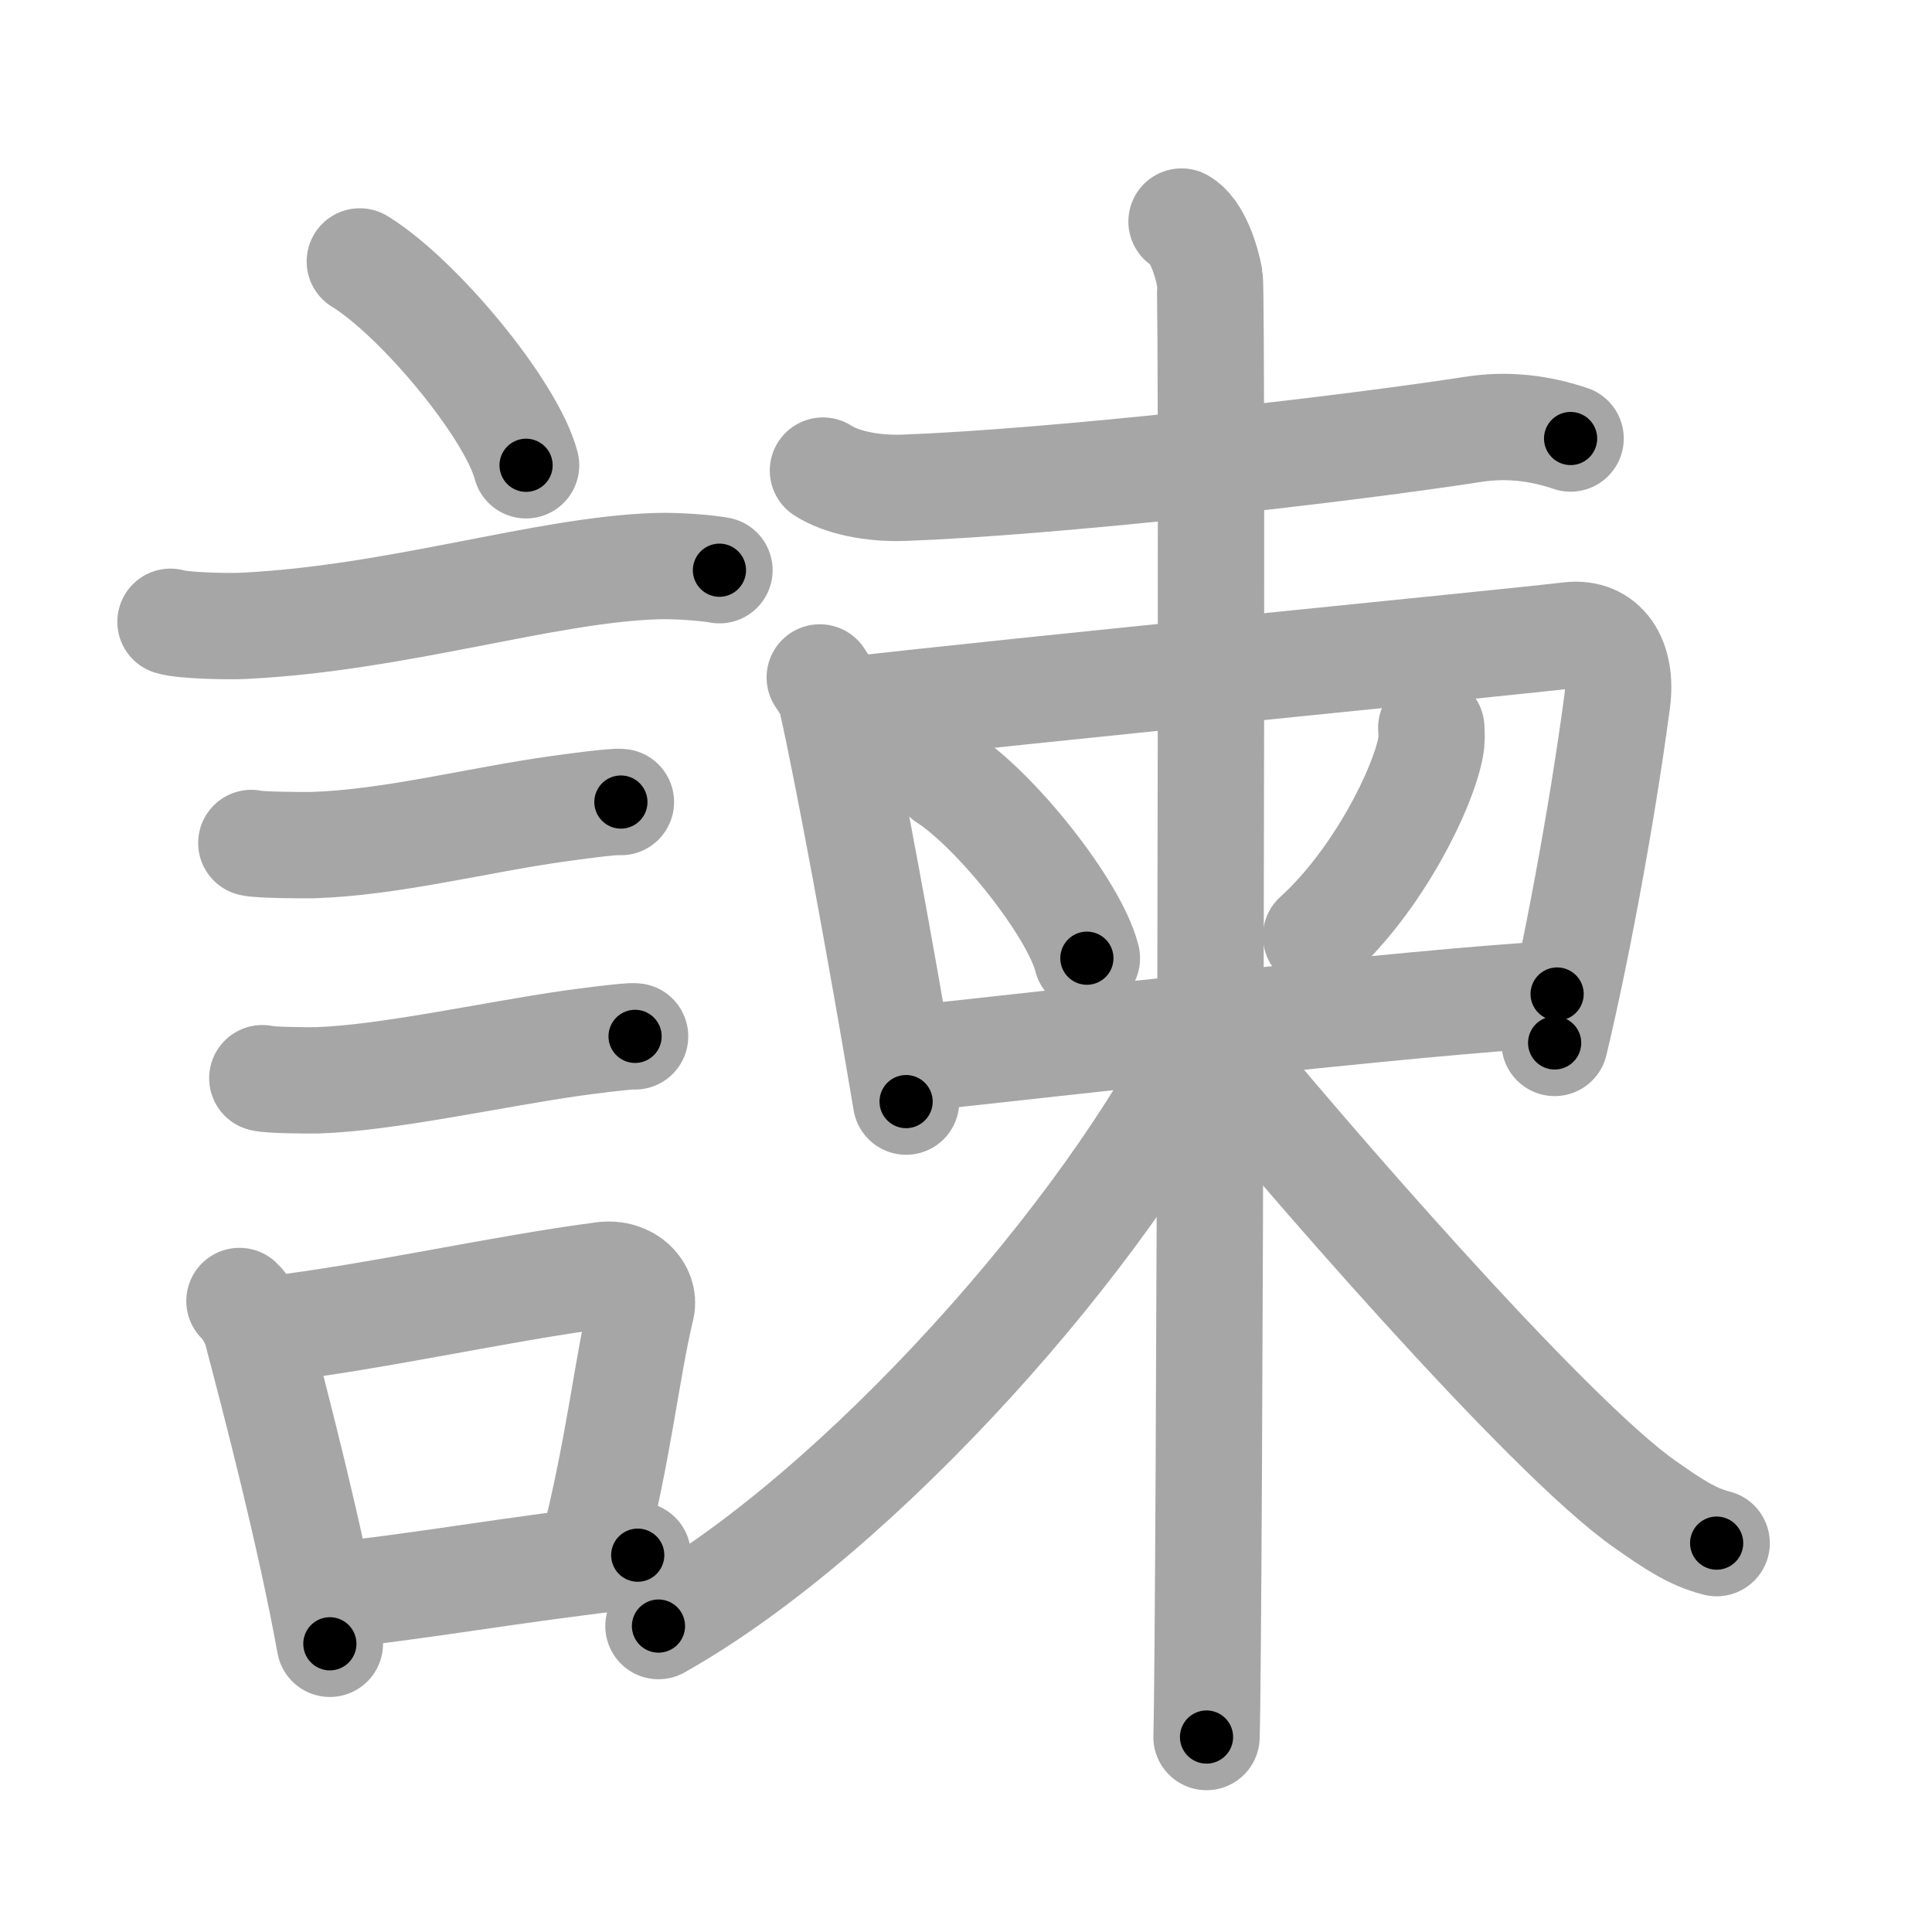 <svg xmlns="http://www.w3.org/2000/svg" viewBox="0 0 109 109" id="8aeb"><g fill="none" stroke="#a6a6a6" stroke-width="6" stroke-linecap="round" stroke-linejoin="round"><g><g><path d="M20.3,14.75c3.31,2.03,8.55,8.34,9.38,11.5" /><path d="M9.62,35.08c0.71,0.23,3.4,0.27,4.1,0.23c8.73-0.42,16.98-3.17,23.33-3.37c1.18-0.04,2.95,0.11,3.54,0.23" /><path d="M14.18,47.56c0.43,0.12,3.04,0.13,3.47,0.12c4.44-0.14,9.36-1.43,13.84-2.05c0.7-0.1,3.18-0.44,3.54-0.38" /><path d="M14.8,60.83c0.38,0.12,2.71,0.13,3.1,0.12c3.97-0.13,9.86-1.45,14.33-2.09c0.63-0.09,3.29-0.44,3.6-0.39" /><g><path d="M13.51,73.4c0.39,0.36,0.83,1.15,0.96,1.63c1.11,4.21,3.02,11.54,4.14,17.71" /><path d="M15.09,75.03c6.47-0.79,12.94-2.3,18.91-3.09c1.5-0.2,2.4,0.92,2.19,1.82c-0.89,3.76-1.22,7.71-2.8,13.96" /><path d="M18.42,90.05c5.37-0.54,10.18-1.47,17.56-2.31" /></g></g><g><g><g><path d="M46.43,26.55c1.03,0.67,2.77,1.03,4.55,0.97c8.31-0.3,24.33-2.09,32.16-3.3c1.93-0.3,3.75-0.06,5.47,0.52" /></g><g><path d="M46.25,38.22c0.27,0.42,0.55,0.77,0.67,1.3c0.94,4.17,2.84,14.48,4.2,22.63" /><path d="M47.76,40.08C57,39,85.34,36.23,88.53,35.84c1.98-0.24,3.02,1.39,2.71,3.72c-0.9,6.77-2.42,14.69-3.53,19.28" /></g></g><path d="M53.36,43.89c2.81,1.8,7.26,7.38,7.96,10.17" /><path d="M80.75,41.06c0.02,0.28,0.04,0.72-0.04,1.11c-0.44,2.35-2.98,7.5-6.46,10.65" /><g><g><path d="M50.9,59.79c8.88-0.94,28.65-3.25,36.95-3.71" /></g><g><path d="M66.66,12.5c0.88,0.49,1.41,2.2,1.59,3.18c0.18,0.98,0,76.19-0.18,82.32" /><path d="M68.05,58.26c-5.44,11.23-19.58,27.12-30.9,33.48" /><path d="M68.37,58.79C73,64.5,87.25,81,92.82,84.88c1.56,1.09,2.62,1.82,4.03,2.18" /></g></g></g></g></g><g fill="none" stroke="#000" stroke-width="3" stroke-linecap="round" stroke-linejoin="round"><path d="M20.3,14.75c3.31,2.03,8.55,8.34,9.38,11.5" stroke-dasharray="15.046" stroke-dashoffset="15.046"><animate attributeName="stroke-dashoffset" values="15.046;15.046;0" dur="0.15s" fill="freeze" begin="0s;8aeb.click" /></path><path d="M9.62,35.08c0.71,0.23,3.4,0.27,4.1,0.23c8.73-0.42,16.98-3.17,23.33-3.37c1.18-0.04,2.95,0.11,3.54,0.23" stroke-dasharray="31.264" stroke-dashoffset="31.264"><animate attributeName="stroke-dashoffset" values="31.264" fill="freeze" begin="8aeb.click" /><animate attributeName="stroke-dashoffset" values="31.264;31.264;0" keyTimes="0;0.324;1" dur="0.463s" fill="freeze" begin="0s;8aeb.click" /></path><path d="M14.18,47.56c0.43,0.12,3.04,0.13,3.47,0.12c4.44-0.14,9.36-1.43,13.84-2.05c0.7-0.1,3.18-0.44,3.54-0.38" stroke-dasharray="21.042" stroke-dashoffset="21.042"><animate attributeName="stroke-dashoffset" values="21.042" fill="freeze" begin="8aeb.click" /><animate attributeName="stroke-dashoffset" values="21.042;21.042;0" keyTimes="0;0.688;1" dur="0.673s" fill="freeze" begin="0s;8aeb.click" /></path><path d="M14.8,60.83c0.38,0.12,2.71,0.13,3.1,0.12c3.97-0.13,9.86-1.45,14.33-2.09c0.63-0.09,3.29-0.44,3.6-0.39" stroke-dasharray="21.221" stroke-dashoffset="21.221"><animate attributeName="stroke-dashoffset" values="21.221" fill="freeze" begin="8aeb.click" /><animate attributeName="stroke-dashoffset" values="21.221;21.221;0" keyTimes="0;0.76;1" dur="0.885s" fill="freeze" begin="0s;8aeb.click" /></path><path d="M13.51,73.4c0.39,0.36,0.83,1.15,0.96,1.63c1.11,4.21,3.02,11.54,4.14,17.71" stroke-dasharray="20.102" stroke-dashoffset="20.102"><animate attributeName="stroke-dashoffset" values="20.102" fill="freeze" begin="8aeb.click" /><animate attributeName="stroke-dashoffset" values="20.102;20.102;0" keyTimes="0;0.815;1" dur="1.086s" fill="freeze" begin="0s;8aeb.click" /></path><path d="M15.09,75.03c6.47-0.79,12.94-2.3,18.91-3.09c1.5-0.2,2.4,0.92,2.19,1.82c-0.89,3.76-1.22,7.71-2.8,13.96" stroke-dasharray="36.737" stroke-dashoffset="36.737"><animate attributeName="stroke-dashoffset" values="36.737" fill="freeze" begin="8aeb.click" /><animate attributeName="stroke-dashoffset" values="36.737;36.737;0" keyTimes="0;0.747;1" dur="1.453s" fill="freeze" begin="0s;8aeb.click" /></path><path d="M18.42,90.05c5.37-0.54,10.18-1.47,17.56-2.31" stroke-dasharray="17.713" stroke-dashoffset="17.713"><animate attributeName="stroke-dashoffset" values="17.713" fill="freeze" begin="8aeb.click" /><animate attributeName="stroke-dashoffset" values="17.713;17.713;0" keyTimes="0;0.891;1" dur="1.63s" fill="freeze" begin="0s;8aeb.click" /></path><path d="M46.43,26.55c1.03,0.67,2.77,1.03,4.55,0.97c8.31-0.3,24.33-2.09,32.16-3.3c1.93-0.3,3.75-0.06,5.47,0.52" stroke-dasharray="42.607" stroke-dashoffset="42.607"><animate attributeName="stroke-dashoffset" values="42.607" fill="freeze" begin="8aeb.click" /><animate attributeName="stroke-dashoffset" values="42.607;42.607;0" keyTimes="0;0.793;1" dur="2.056s" fill="freeze" begin="0s;8aeb.click" /></path><path d="M46.25,38.22c0.27,0.42,0.55,0.77,0.67,1.3c0.94,4.17,2.84,14.48,4.2,22.63" stroke-dasharray="24.491" stroke-dashoffset="24.491"><animate attributeName="stroke-dashoffset" values="24.491" fill="freeze" begin="8aeb.click" /><animate attributeName="stroke-dashoffset" values="24.491;24.491;0" keyTimes="0;0.894;1" dur="2.301s" fill="freeze" begin="0s;8aeb.click" /></path><path d="M47.76,40.08C57,39,85.34,36.23,88.53,35.84c1.98-0.24,3.02,1.39,2.71,3.72c-0.9,6.77-2.42,14.69-3.53,19.28" stroke-dasharray="66.049" stroke-dashoffset="66.049"><animate attributeName="stroke-dashoffset" values="66.049" fill="freeze" begin="8aeb.click" /><animate attributeName="stroke-dashoffset" values="66.049;66.049;0" keyTimes="0;0.822;1" dur="2.798s" fill="freeze" begin="0s;8aeb.click" /></path><path d="M53.36,43.89c2.81,1.8,7.26,7.38,7.96,10.17" stroke-dasharray="13.09" stroke-dashoffset="13.09"><animate attributeName="stroke-dashoffset" values="13.09" fill="freeze" begin="8aeb.click" /><animate attributeName="stroke-dashoffset" values="13.09;13.09;0" keyTimes="0;0.914;1" dur="3.06s" fill="freeze" begin="0s;8aeb.click" /></path><path d="M80.75,41.06c0.02,0.28,0.04,0.72-0.04,1.11c-0.44,2.35-2.98,7.5-6.46,10.65" stroke-dasharray="13.73" stroke-dashoffset="13.73"><animate attributeName="stroke-dashoffset" values="13.73" fill="freeze" begin="8aeb.click" /><animate attributeName="stroke-dashoffset" values="13.73;13.73;0" keyTimes="0;0.918;1" dur="3.335s" fill="freeze" begin="0s;8aeb.click" /></path><path d="M50.9,59.79c8.88-0.94,28.65-3.25,36.95-3.71" stroke-dasharray="37.14" stroke-dashoffset="37.14"><animate attributeName="stroke-dashoffset" values="37.14" fill="freeze" begin="8aeb.click" /><animate attributeName="stroke-dashoffset" values="37.14;37.14;0" keyTimes="0;0.9;1" dur="3.706s" fill="freeze" begin="0s;8aeb.click" /></path><path d="M66.66,12.5c0.88,0.49,1.41,2.2,1.59,3.18c0.18,0.98,0,76.19-0.18,82.32" stroke-dasharray="85.967" stroke-dashoffset="85.967"><animate attributeName="stroke-dashoffset" values="85.967" fill="freeze" begin="8aeb.click" /><animate attributeName="stroke-dashoffset" values="85.967;85.967;0" keyTimes="0;0.852;1" dur="4.352s" fill="freeze" begin="0s;8aeb.click" /></path><path d="M68.05,58.26c-5.44,11.23-19.58,27.12-30.9,33.48" stroke-dasharray="46.079" stroke-dashoffset="46.079"><animate attributeName="stroke-dashoffset" values="46.079" fill="freeze" begin="8aeb.click" /><animate attributeName="stroke-dashoffset" values="46.079;46.079;0" keyTimes="0;0.904;1" dur="4.813s" fill="freeze" begin="0s;8aeb.click" /></path><path d="M68.37,58.79C73,64.5,87.25,81,92.82,84.88c1.56,1.09,2.62,1.82,4.03,2.18" stroke-dasharray="40.422" stroke-dashoffset="40.422"><animate attributeName="stroke-dashoffset" values="40.422" fill="freeze" begin="8aeb.click" /><animate attributeName="stroke-dashoffset" values="40.422;40.422;0" keyTimes="0;0.923;1" dur="5.217s" fill="freeze" begin="0s;8aeb.click" /></path></g></svg>